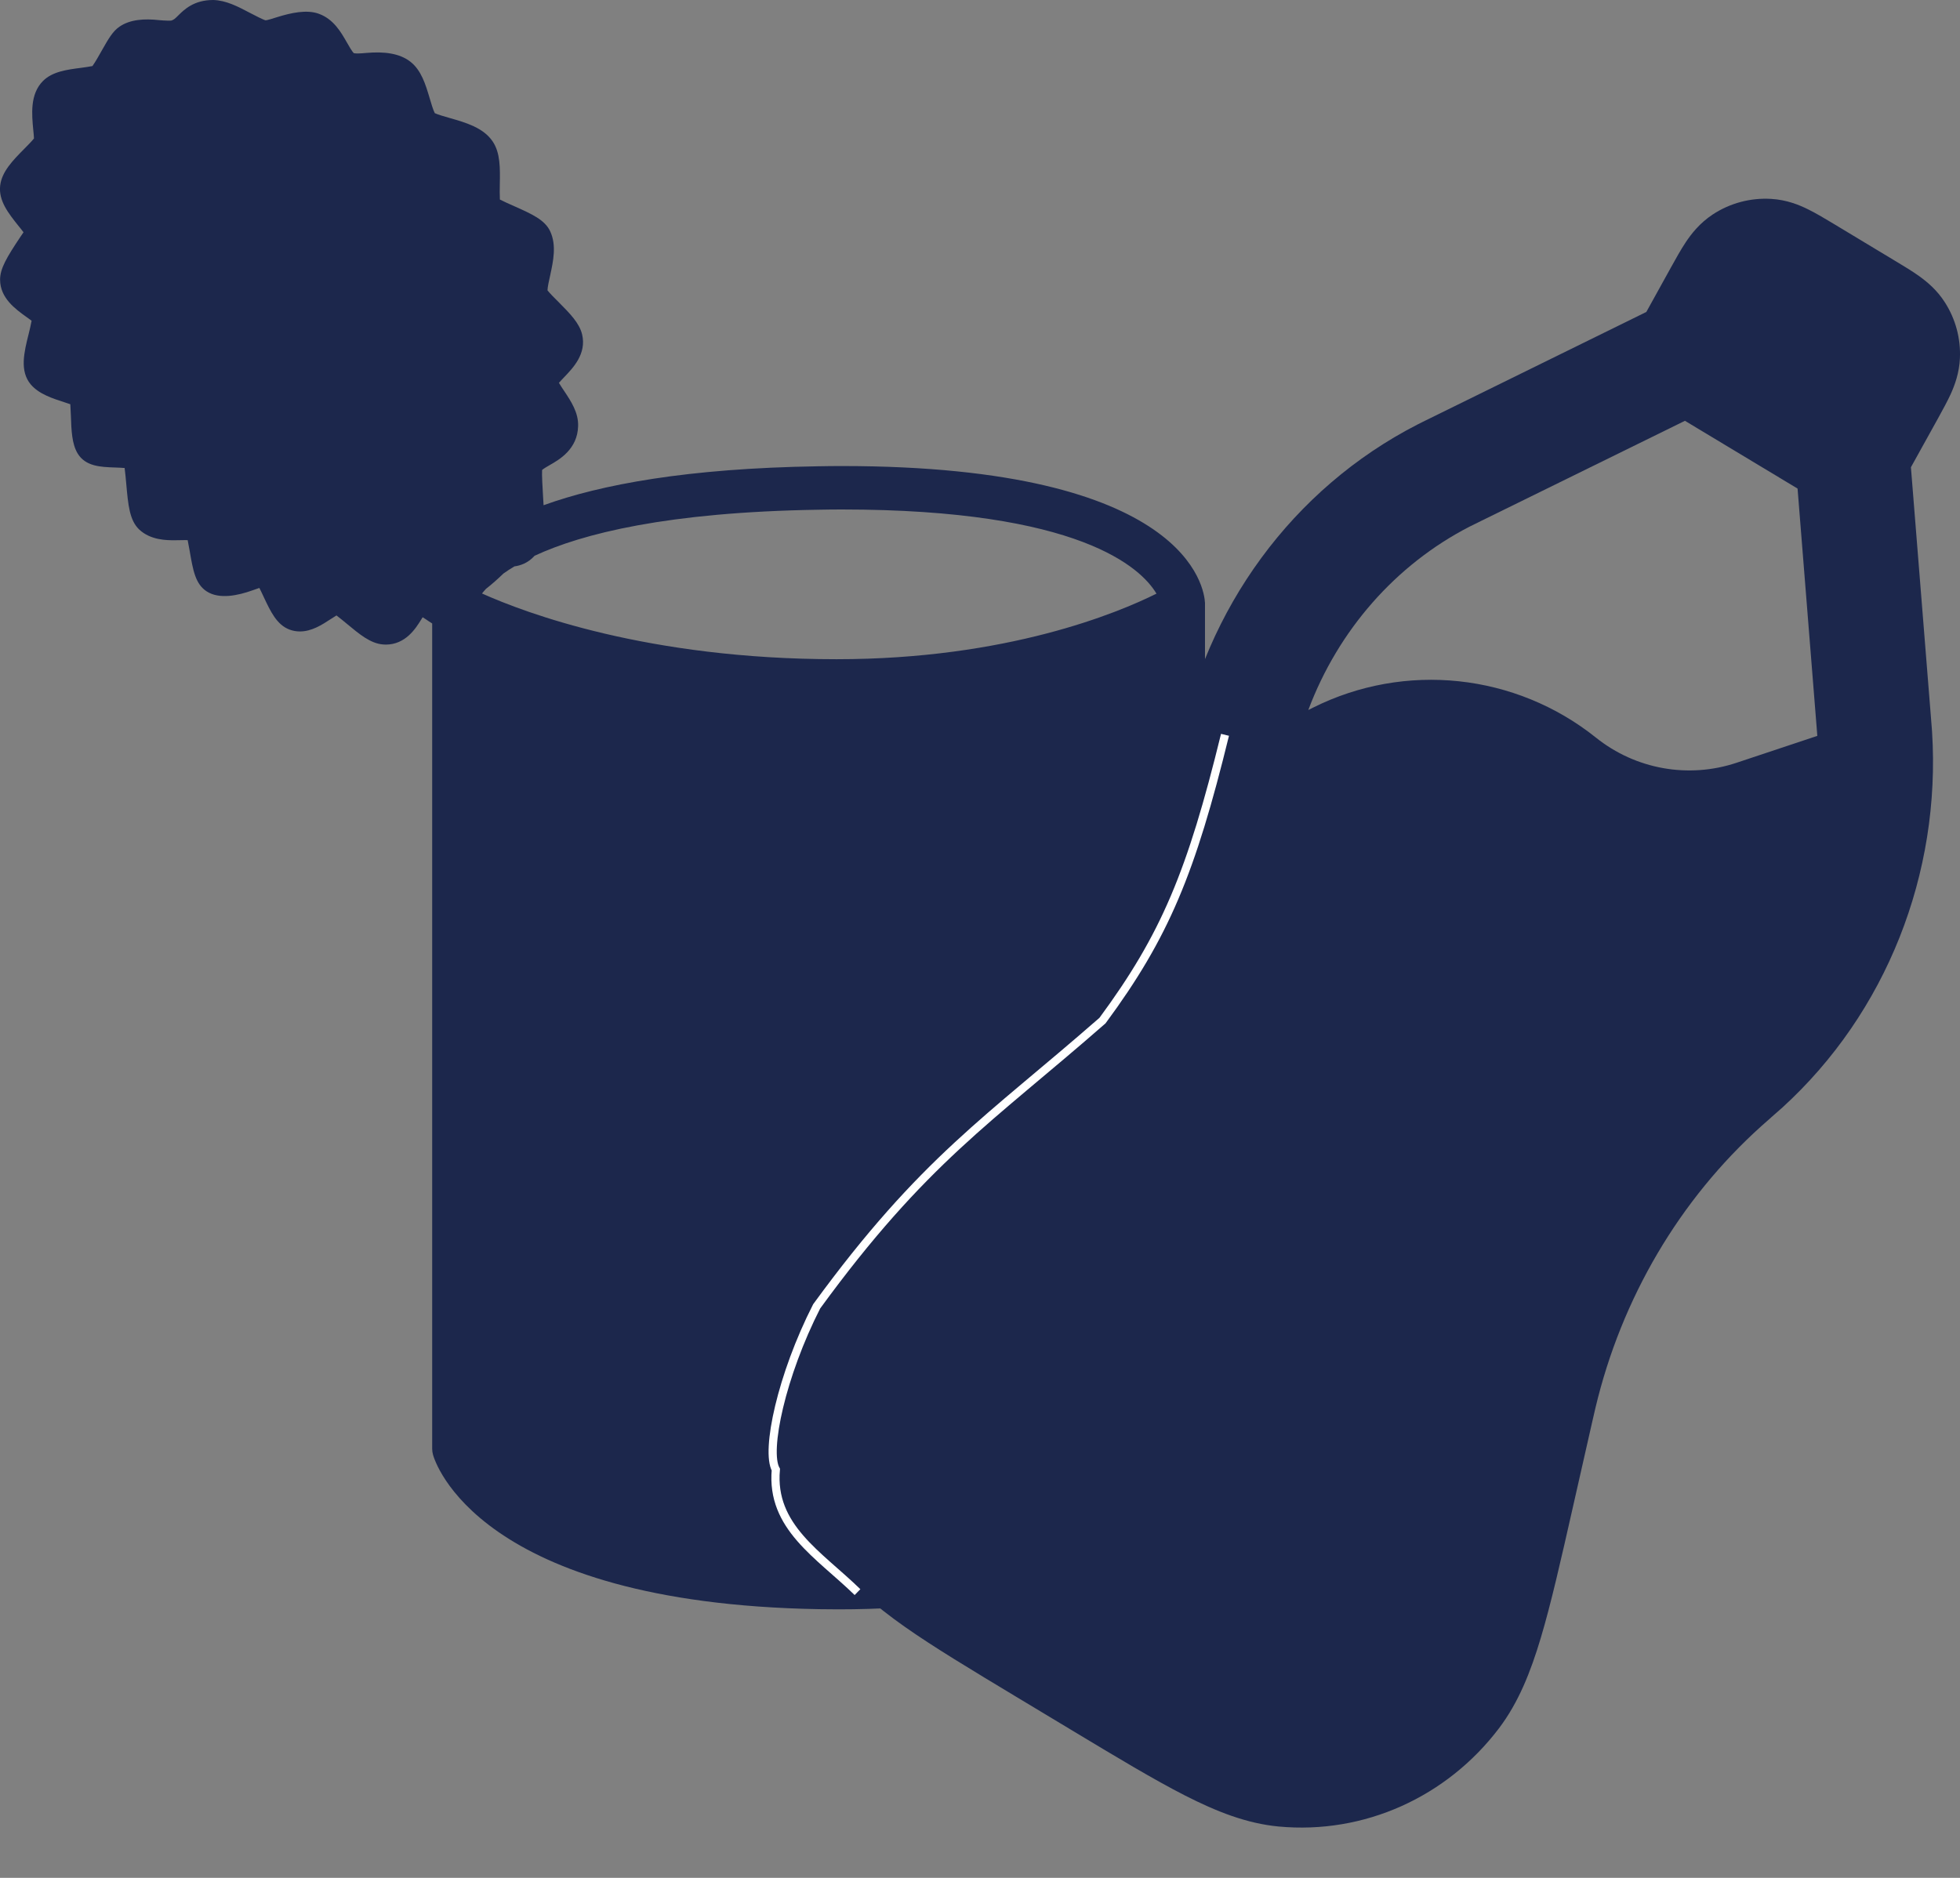 <svg width="24" height="23" viewBox="0 0 24 23" fill="none" xmlns="http://www.w3.org/2000/svg">
<rect x="0" y="0" width="24" height="23" fill="#808080" stroke="none"/>
<path d="M14.755 7.385C14.747 7.213 14.554 5.708 10.307 5.708C10.213 5.708 10.117 5.709 10.018 5.711C8.414 5.736 7.356 5.935 6.656 6.188C6.654 6.15 6.652 6.111 6.649 6.069C6.643 5.967 6.634 5.816 6.638 5.756C6.656 5.74 6.7 5.714 6.73 5.697C6.85 5.629 7.072 5.501 7.079 5.218C7.084 5.053 6.992 4.915 6.911 4.793C6.891 4.763 6.861 4.719 6.844 4.689C6.863 4.667 6.889 4.64 6.909 4.619C7.018 4.505 7.184 4.333 7.128 4.096C7.094 3.956 6.978 3.839 6.844 3.704C6.801 3.661 6.732 3.593 6.704 3.556C6.705 3.514 6.724 3.43 6.737 3.372C6.774 3.2 6.817 3.005 6.737 2.833C6.671 2.692 6.513 2.622 6.296 2.525C6.245 2.503 6.17 2.469 6.121 2.444C6.118 2.392 6.119 2.314 6.12 2.261C6.124 2.061 6.127 1.872 6.033 1.733C5.919 1.563 5.701 1.501 5.509 1.446C5.449 1.429 5.362 1.404 5.324 1.386C5.304 1.348 5.277 1.258 5.261 1.202C5.211 1.034 5.159 0.86 5.024 0.755C4.89 0.651 4.7 0.63 4.49 0.648C4.453 0.651 4.416 0.655 4.38 0.655C4.347 0.655 4.334 0.65 4.334 0.652C4.313 0.635 4.272 0.563 4.247 0.519C4.175 0.393 4.085 0.235 3.905 0.169C3.754 0.113 3.557 0.16 3.403 0.207C3.351 0.224 3.272 0.248 3.253 0.249C3.22 0.241 3.127 0.192 3.065 0.16C2.913 0.08 2.769 0.004 2.61 0C2.373 0 2.254 0.119 2.183 0.189C2.143 0.229 2.129 0.242 2.097 0.252C2.091 0.254 2.013 0.253 1.953 0.247C1.765 0.226 1.593 0.238 1.464 0.326C1.381 0.382 1.328 0.475 1.248 0.616C1.218 0.67 1.166 0.762 1.132 0.809C1.095 0.817 1.034 0.825 0.991 0.831C0.819 0.853 0.641 0.877 0.527 0.991C0.365 1.153 0.389 1.4 0.408 1.598C0.411 1.635 0.416 1.669 0.416 1.696C0.391 1.728 0.336 1.784 0.298 1.822C0.156 1.966 0.022 2.102 0.002 2.274C-0.019 2.46 0.105 2.614 0.224 2.764C0.243 2.787 0.268 2.818 0.288 2.845C0.276 2.862 0.264 2.88 0.251 2.899C0.081 3.154 0.001 3.289 0.001 3.426C0.002 3.65 0.187 3.784 0.322 3.881C0.342 3.896 0.368 3.915 0.387 3.928C0.379 3.975 0.363 4.041 0.351 4.09C0.295 4.313 0.238 4.544 0.377 4.709C0.477 4.826 0.637 4.878 0.792 4.928C0.812 4.935 0.837 4.943 0.861 4.951C0.864 4.995 0.866 5.05 0.868 5.092C0.874 5.277 0.881 5.437 0.95 5.553C1.047 5.713 1.231 5.72 1.41 5.726C1.442 5.727 1.487 5.729 1.526 5.732C1.534 5.792 1.541 5.871 1.546 5.926C1.569 6.185 1.586 6.372 1.704 6.485C1.844 6.617 2.042 6.617 2.138 6.617L2.272 6.615C2.281 6.615 2.29 6.615 2.298 6.616C2.307 6.66 2.316 6.712 2.323 6.75C2.363 6.983 2.392 7.152 2.529 7.242C2.685 7.345 2.917 7.293 3.093 7.23C3.118 7.221 3.149 7.21 3.176 7.201C3.194 7.236 3.213 7.277 3.227 7.307C3.314 7.492 3.389 7.652 3.545 7.711C3.585 7.726 3.628 7.734 3.672 7.734C3.817 7.734 3.942 7.653 4.052 7.581C4.072 7.568 4.098 7.552 4.12 7.538C4.16 7.568 4.211 7.61 4.247 7.64C4.402 7.769 4.536 7.88 4.687 7.893C4.695 7.894 4.716 7.895 4.723 7.895C4.966 7.895 5.09 7.697 5.156 7.591C5.162 7.581 5.169 7.571 5.175 7.56C5.19 7.569 5.204 7.579 5.216 7.586C5.24 7.603 5.266 7.62 5.292 7.636V17.747C5.292 17.771 5.296 17.794 5.302 17.817C5.322 17.891 5.842 19.637 10.031 19.709C10.111 19.71 10.189 19.711 10.265 19.711H10.266C14.255 19.711 14.73 17.852 14.749 17.773C14.753 17.754 14.755 17.734 14.755 17.714L14.755 7.385ZM10.026 6.243C10.122 6.241 10.216 6.24 10.307 6.24C13.221 6.24 13.972 6.954 14.161 7.271C13.689 7.506 12.332 8.074 10.244 8.074C7.932 8.074 6.43 7.506 5.902 7.269C5.916 7.252 5.932 7.232 5.951 7.212C6.027 7.153 6.101 7.086 6.164 7.025C6.204 6.996 6.249 6.967 6.299 6.937C6.367 6.928 6.464 6.899 6.546 6.807C7.127 6.537 8.167 6.272 10.026 6.243L10.026 6.243Z" fill="#1C274C"/>
<path fill-rule="evenodd" clip-rule="evenodd" d="M20.641 2.968C20.58 3.06 20.518 3.172 20.461 3.275L20.159 3.821L17.511 5.123C17.44 5.158 17.396 5.179 17.354 5.201C15.831 5.983 14.758 7.452 14.436 9.165C14.427 9.212 14.418 9.261 14.404 9.343L14.403 9.349C14.388 9.436 14.382 9.475 14.375 9.512C14.126 10.875 13.479 12.119 12.528 13.076C12.502 13.102 12.475 13.128 12.413 13.189L11.66 13.93C11.188 14.394 10.808 14.768 10.523 15.09C10.233 15.418 9.999 15.739 9.858 16.109C9.482 17.095 9.609 18.213 10.198 19.087C10.419 19.415 10.721 19.673 11.078 19.924C11.427 20.17 11.882 20.444 12.445 20.783L13.113 21.185C13.676 21.524 14.131 21.798 14.51 21.991C14.896 22.188 15.265 22.334 15.657 22.371C16.704 22.469 17.716 22.01 18.354 21.169C18.592 20.855 18.741 20.483 18.867 20.06C18.992 19.643 19.112 19.113 19.261 18.454L19.499 17.404C19.518 17.318 19.527 17.28 19.536 17.244C19.856 15.898 20.567 14.693 21.567 13.793C21.594 13.769 21.622 13.744 21.687 13.687L21.692 13.682C21.753 13.629 21.79 13.597 21.825 13.565C23.096 12.406 23.768 10.704 23.658 8.963C23.655 8.915 23.651 8.865 23.644 8.783L23.399 5.723L23.732 5.122C23.785 5.026 23.843 4.92 23.887 4.825C23.936 4.716 23.991 4.568 23.999 4.388C24.01 4.147 23.946 3.908 23.816 3.705C23.719 3.552 23.597 3.452 23.5 3.382C23.415 3.321 23.312 3.259 23.217 3.202L22.454 2.742C22.352 2.681 22.243 2.615 22.144 2.566C22.032 2.51 21.878 2.447 21.687 2.436C21.434 2.421 21.183 2.488 20.972 2.627C20.813 2.732 20.71 2.864 20.641 2.968ZM20.632 5.154L22.011 5.984L22.243 8.888C22.248 8.948 22.251 8.985 22.253 9.013L21.265 9.342C20.676 9.539 20.028 9.423 19.543 9.035C18.558 8.247 17.204 8.103 16.076 8.668L16.02 8.696C16.387 7.718 17.09 6.916 17.995 6.45C18.025 6.435 18.057 6.419 18.137 6.38L20.632 5.154Z" fill="#1C274C"/>
<path d="M15 9C14.588 10.683 14.266 11.462 13.5 12.5C12.113 13.714 11.309 14.205 10 16C9.57 16.843 9.371 17.77 9.5 18C9.437 18.703 10.028 19.04 10.5 19.5" stroke="white" stroke-width="0.1"/>
</svg>
